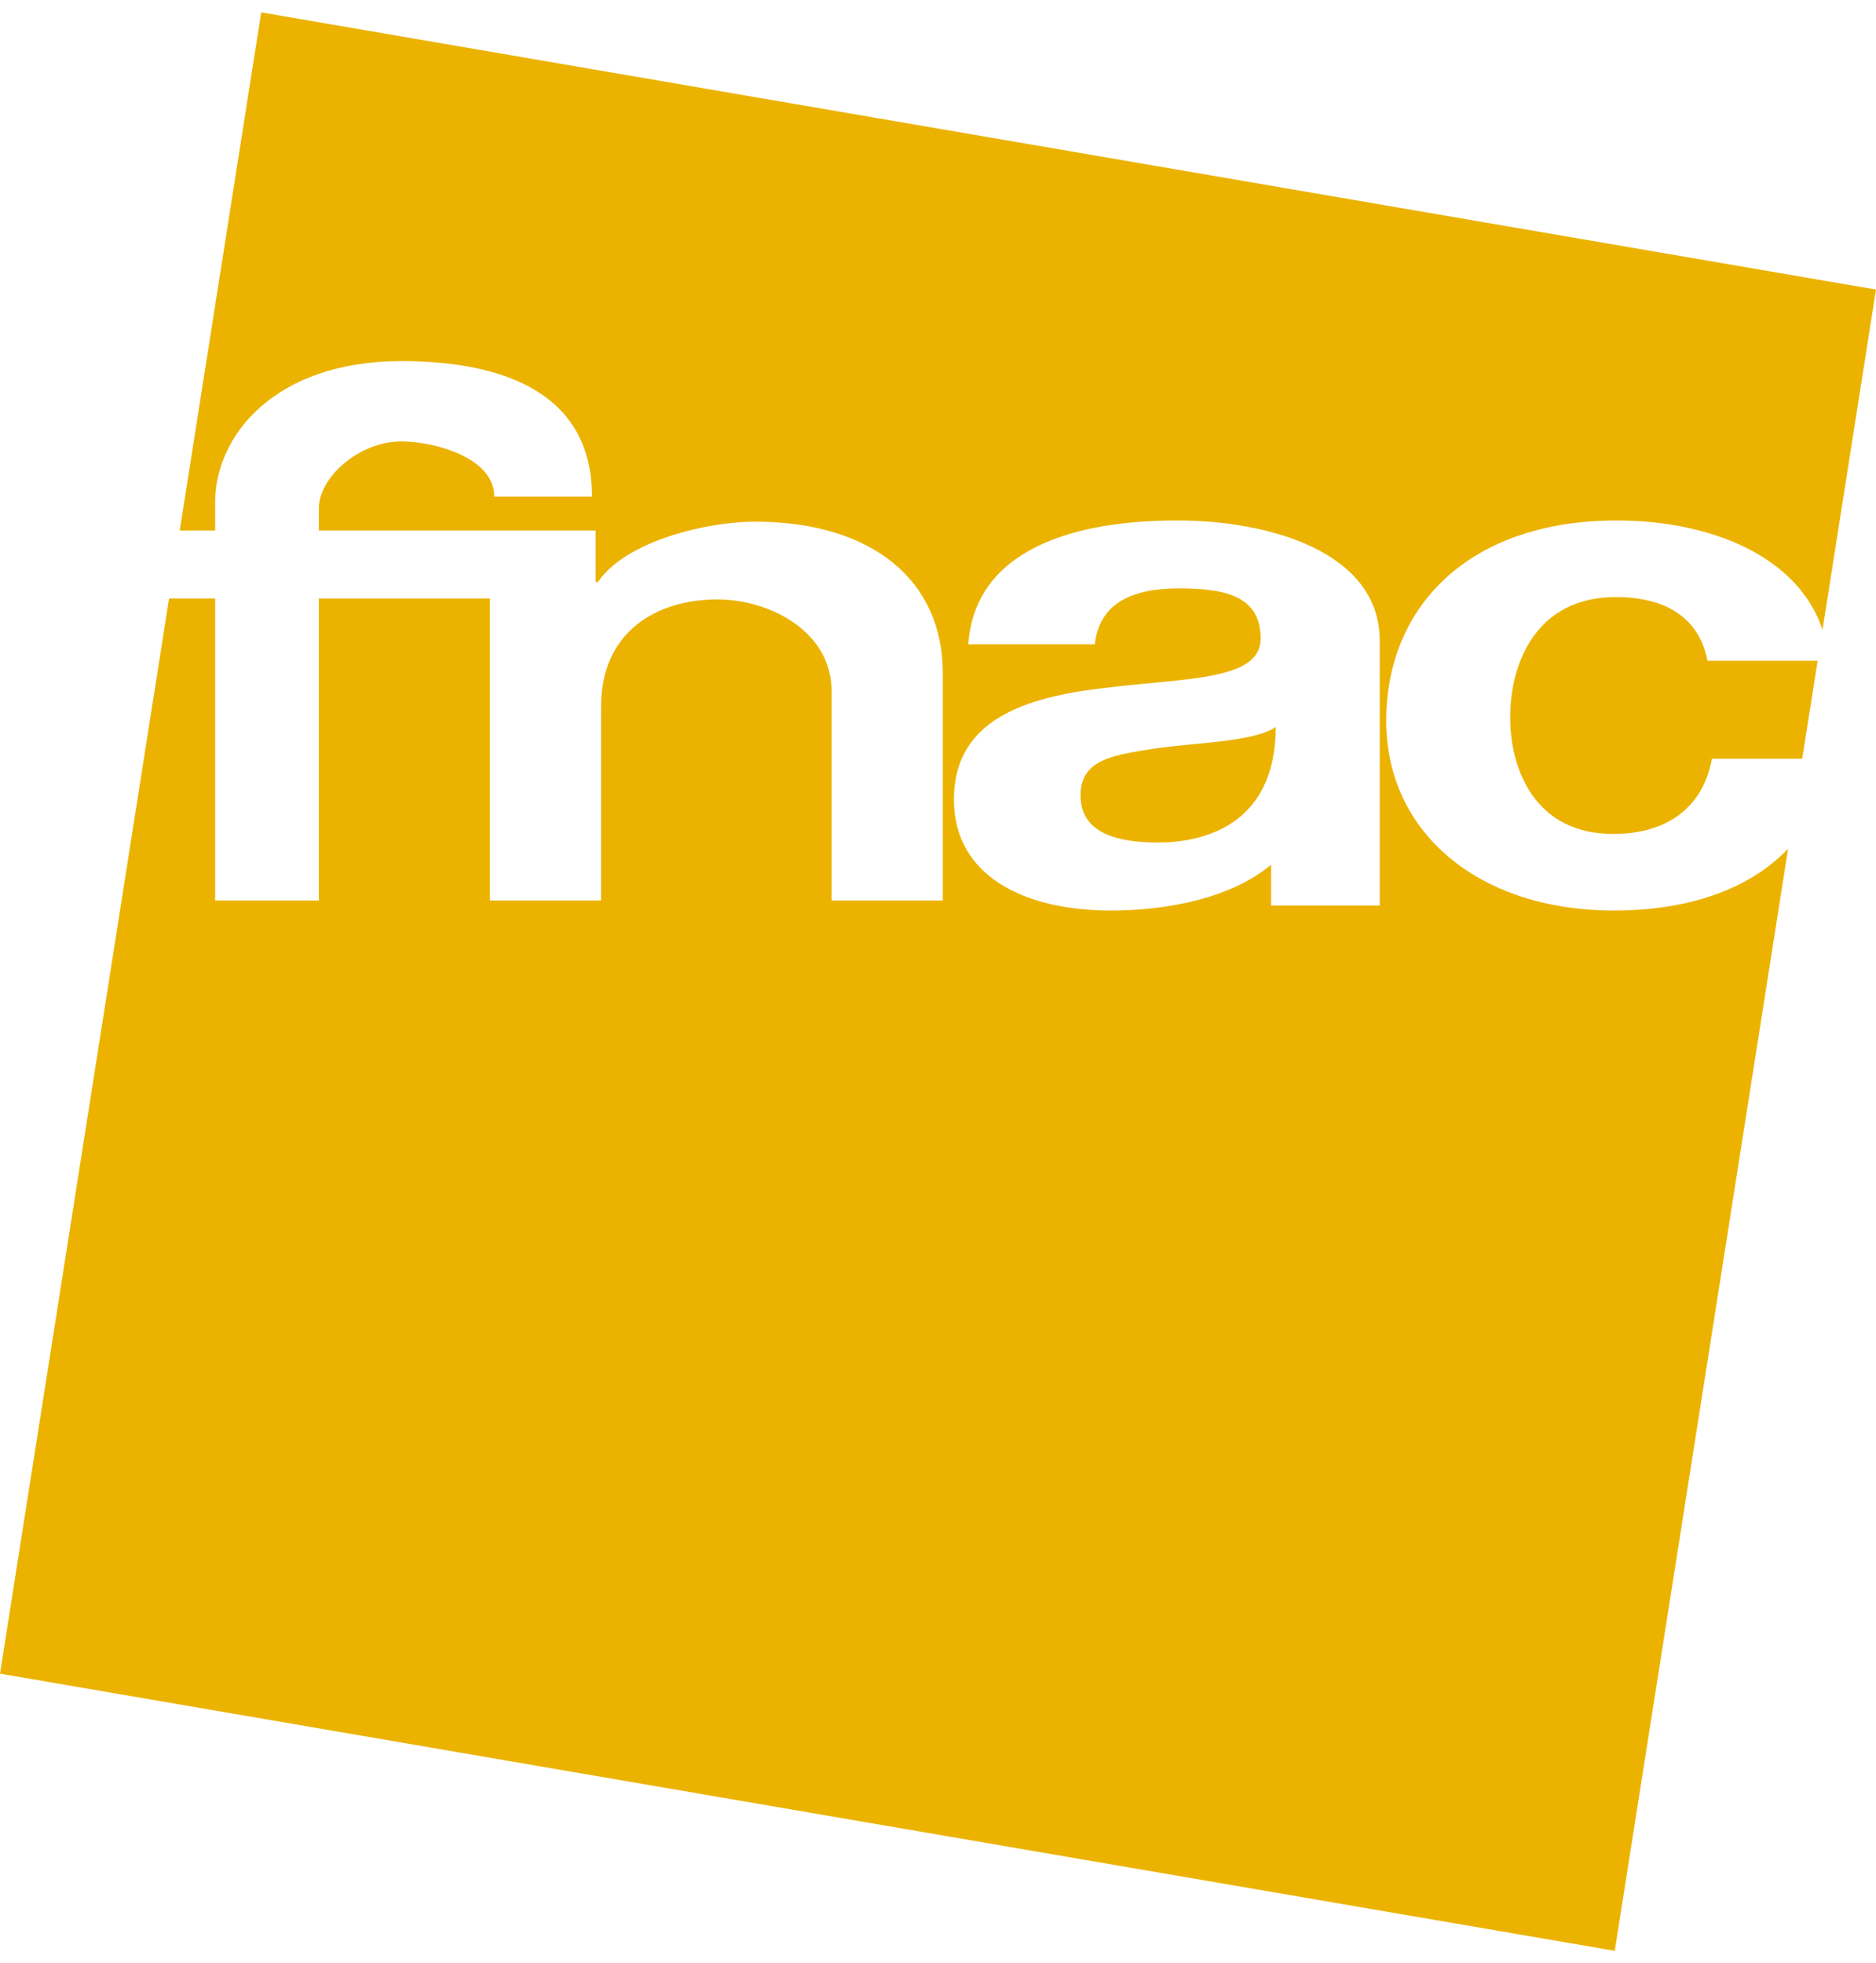 <svg width="86" height="90" viewBox="0 0 86 90" fill="none" xmlns="http://www.w3.org/2000/svg">
<g id="Group">
<path id="Vector" d="M49.534 36.459C49.534 38.198 51.21 38.624 53.091 38.624C55.053 38.624 58.481 37.906 58.481 33.326C57.499 34.015 54.767 34.048 52.968 34.31C51.169 34.605 49.534 34.752 49.534 36.459Z" fill="#EBB300"/>
<path id="Vector_2" d="M24.855 24.319H27.303V26.681H27.411C28.703 24.778 32.451 23.915 34.605 23.915C40.026 23.915 43.22 26.648 43.22 30.848V41.282H38.123V31.701C38.123 28.912 35.251 27.48 32.882 27.48C30.118 27.48 27.555 28.945 27.555 32.39V41.282H22.457V27.436H14.617V41.282H9.864V27.436H7.75L0 76.725L74.025 89.433L81.97 38.909C80.204 40.76 77.426 41.742 73.992 41.742C67.749 41.742 63.547 38.133 63.547 33.047C63.547 27.764 67.389 23.86 74.112 23.86C78.427 23.86 82.427 25.501 83.548 28.871L86 13.275L11.975 0.567L8.24 24.319H9.864V23.006C9.864 20.02 12.549 16.554 18.408 16.554C22.314 16.554 27.138 17.589 27.138 22.765H22.658C22.658 20.924 19.786 20.234 18.408 20.234C16.455 20.234 14.617 21.891 14.617 23.301V24.319H22.457L24.855 24.319ZM63.251 41.512H58.268V39.642C56.428 41.184 53.499 41.742 50.924 41.742C46.918 41.742 43.73 40.134 43.73 36.656C43.73 32.817 47.327 31.898 50.924 31.504C54.48 31.078 57.791 31.176 57.791 29.273C57.791 27.272 56.074 26.976 54.031 26.976C51.824 26.976 50.393 27.698 50.188 29.535H44.384C44.711 25.172 49.23 23.859 53.972 23.859C58.182 23.859 63.251 25.304 63.251 29.373V41.512Z" fill="#EBB300"/>
<path id="Vector_3" d="M74.072 27.37C70.43 27.37 69.23 30.389 69.23 32.882C69.23 35.31 70.39 38.231 73.952 38.231C76.593 38.231 78.114 36.852 78.474 34.785H82.618L83.324 30.29H78.274C77.914 28.387 76.433 27.37 74.072 27.37Z" fill="#EBB300"/>
</g>
</svg>
